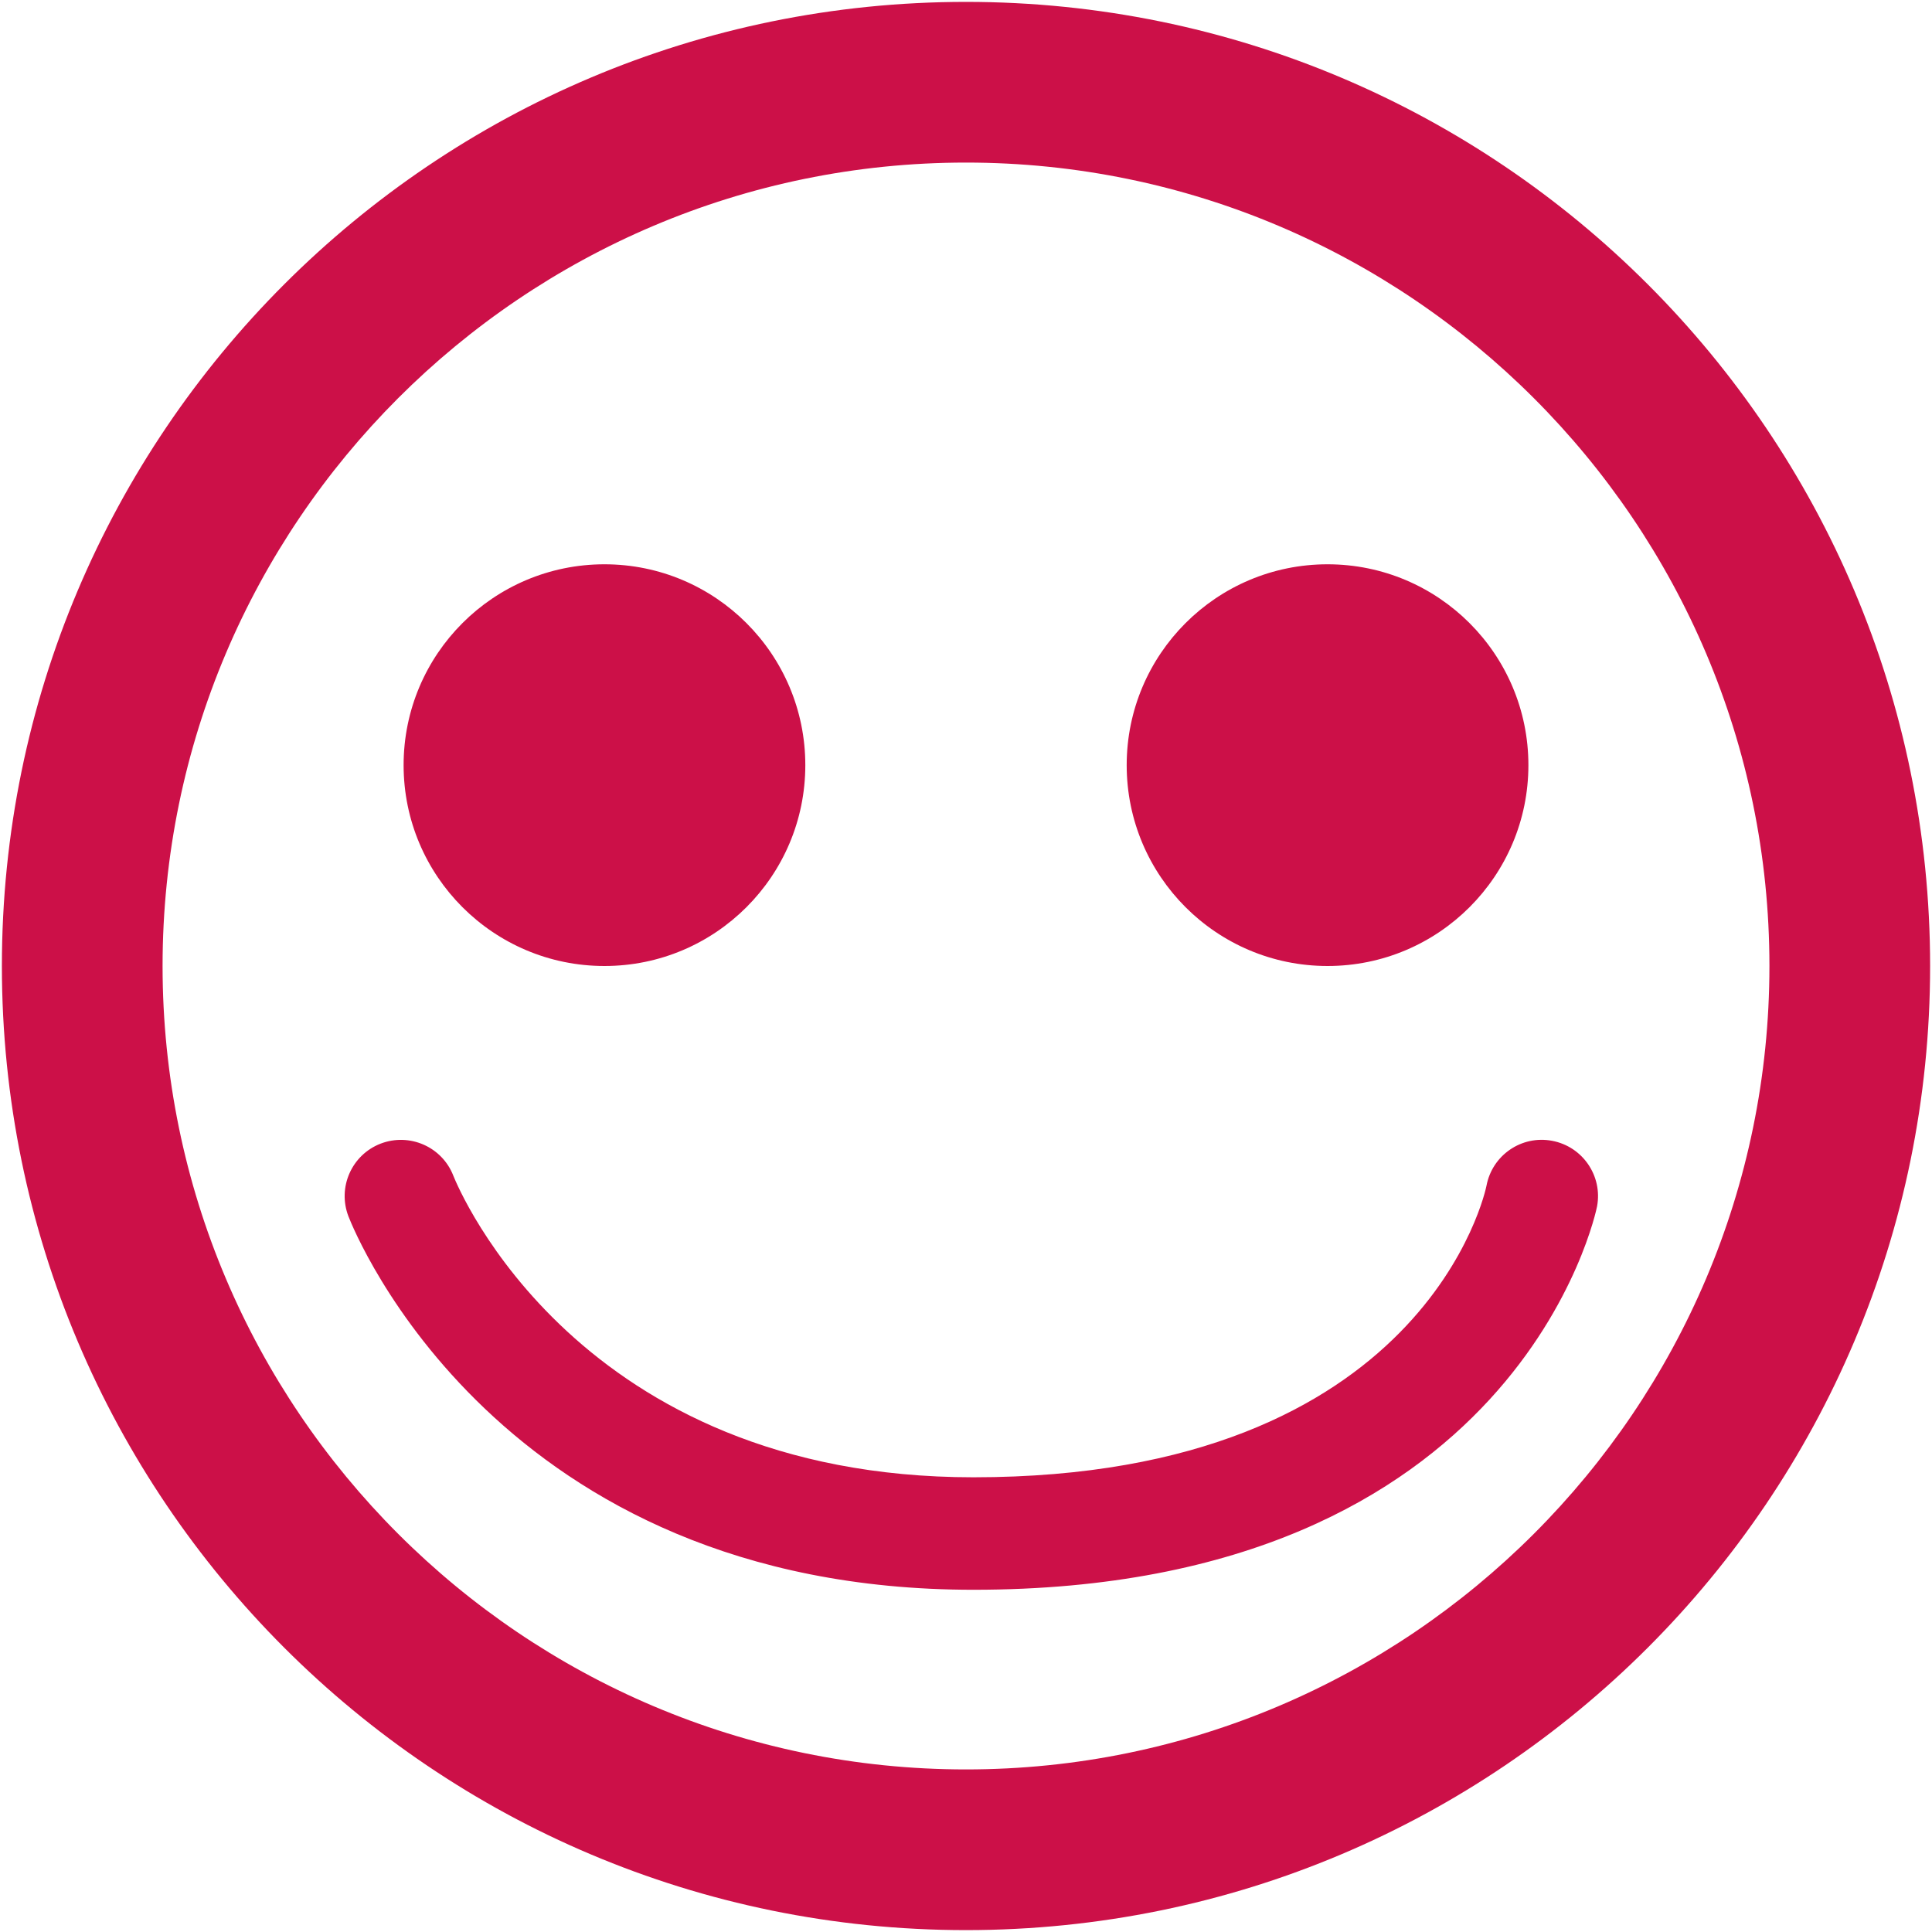 <?xml version="1.0" encoding="iso-8859-1"?>
<!DOCTYPE svg PUBLIC "-//W3C//DTD SVG 1.1//EN" "http://www.w3.org/Graphics/SVG/1.1/DTD/svg11.dtd">
<svg 
 version="1.1" xmlns="http://www.w3.org/2000/svg" xmlns:xlink="http://www.w3.org/1999/xlink" x="0px" y="0px" width="512px"
	 height="512px" viewBox="0 0 512 512" style="enable-background:new 0 0 512 512;" xml:space="preserve"
><g id="7935ec95c421cee6d86eb22ecd10349f"><g></g><g fill="#cc1048"><path style="display: inline;" d="M256,43.083c117.403,0,212.917,95.513,212.917,212.917c0,117.403-95.514,212.917-212.917,212.917
		c-117.404,0-212.917-95.514-212.917-212.917C43.083,138.596,138.596,43.083,256,43.083 M256,0.5C114.893,0.5,0.5,114.893,0.5,256
		S114.893,511.5,256,511.5S511.5,397.107,511.5,256S397.107,0.5,256,0.5L256,0.5z M160.188,149.542
		c-29.396,0-53.229,23.833-53.229,53.229c0,29.396,23.833,53.229,53.229,53.229s53.229-23.833,53.229-53.229
		C213.417,173.374,189.584,149.542,160.188,149.542z M351.813,149.542c-29.396,0-53.229,23.833-53.229,53.229
		c0,29.396,23.833,53.229,53.229,53.229s53.229-23.833,53.229-53.229C405.042,173.374,381.209,149.542,351.813,149.542z
		 M423.235,319.717c1.514-8.088-3.817-15.877-11.91-17.391c-8.101-1.535-15.877,3.813-17.391,11.91
		c-0.146,0.77-15.853,77.261-135.964,77.261c-104.794,0-136.482-76.525-137.842-79.943c-2.982-7.644-11.585-11.419-19.258-8.479
		c-7.677,2.97-11.494,11.599-8.525,19.279c1.563,4.038,39.71,98.952,165.625,98.952
		C402.547,421.306,423.044,320.735,423.235,319.717z"></path></g></g></svg>